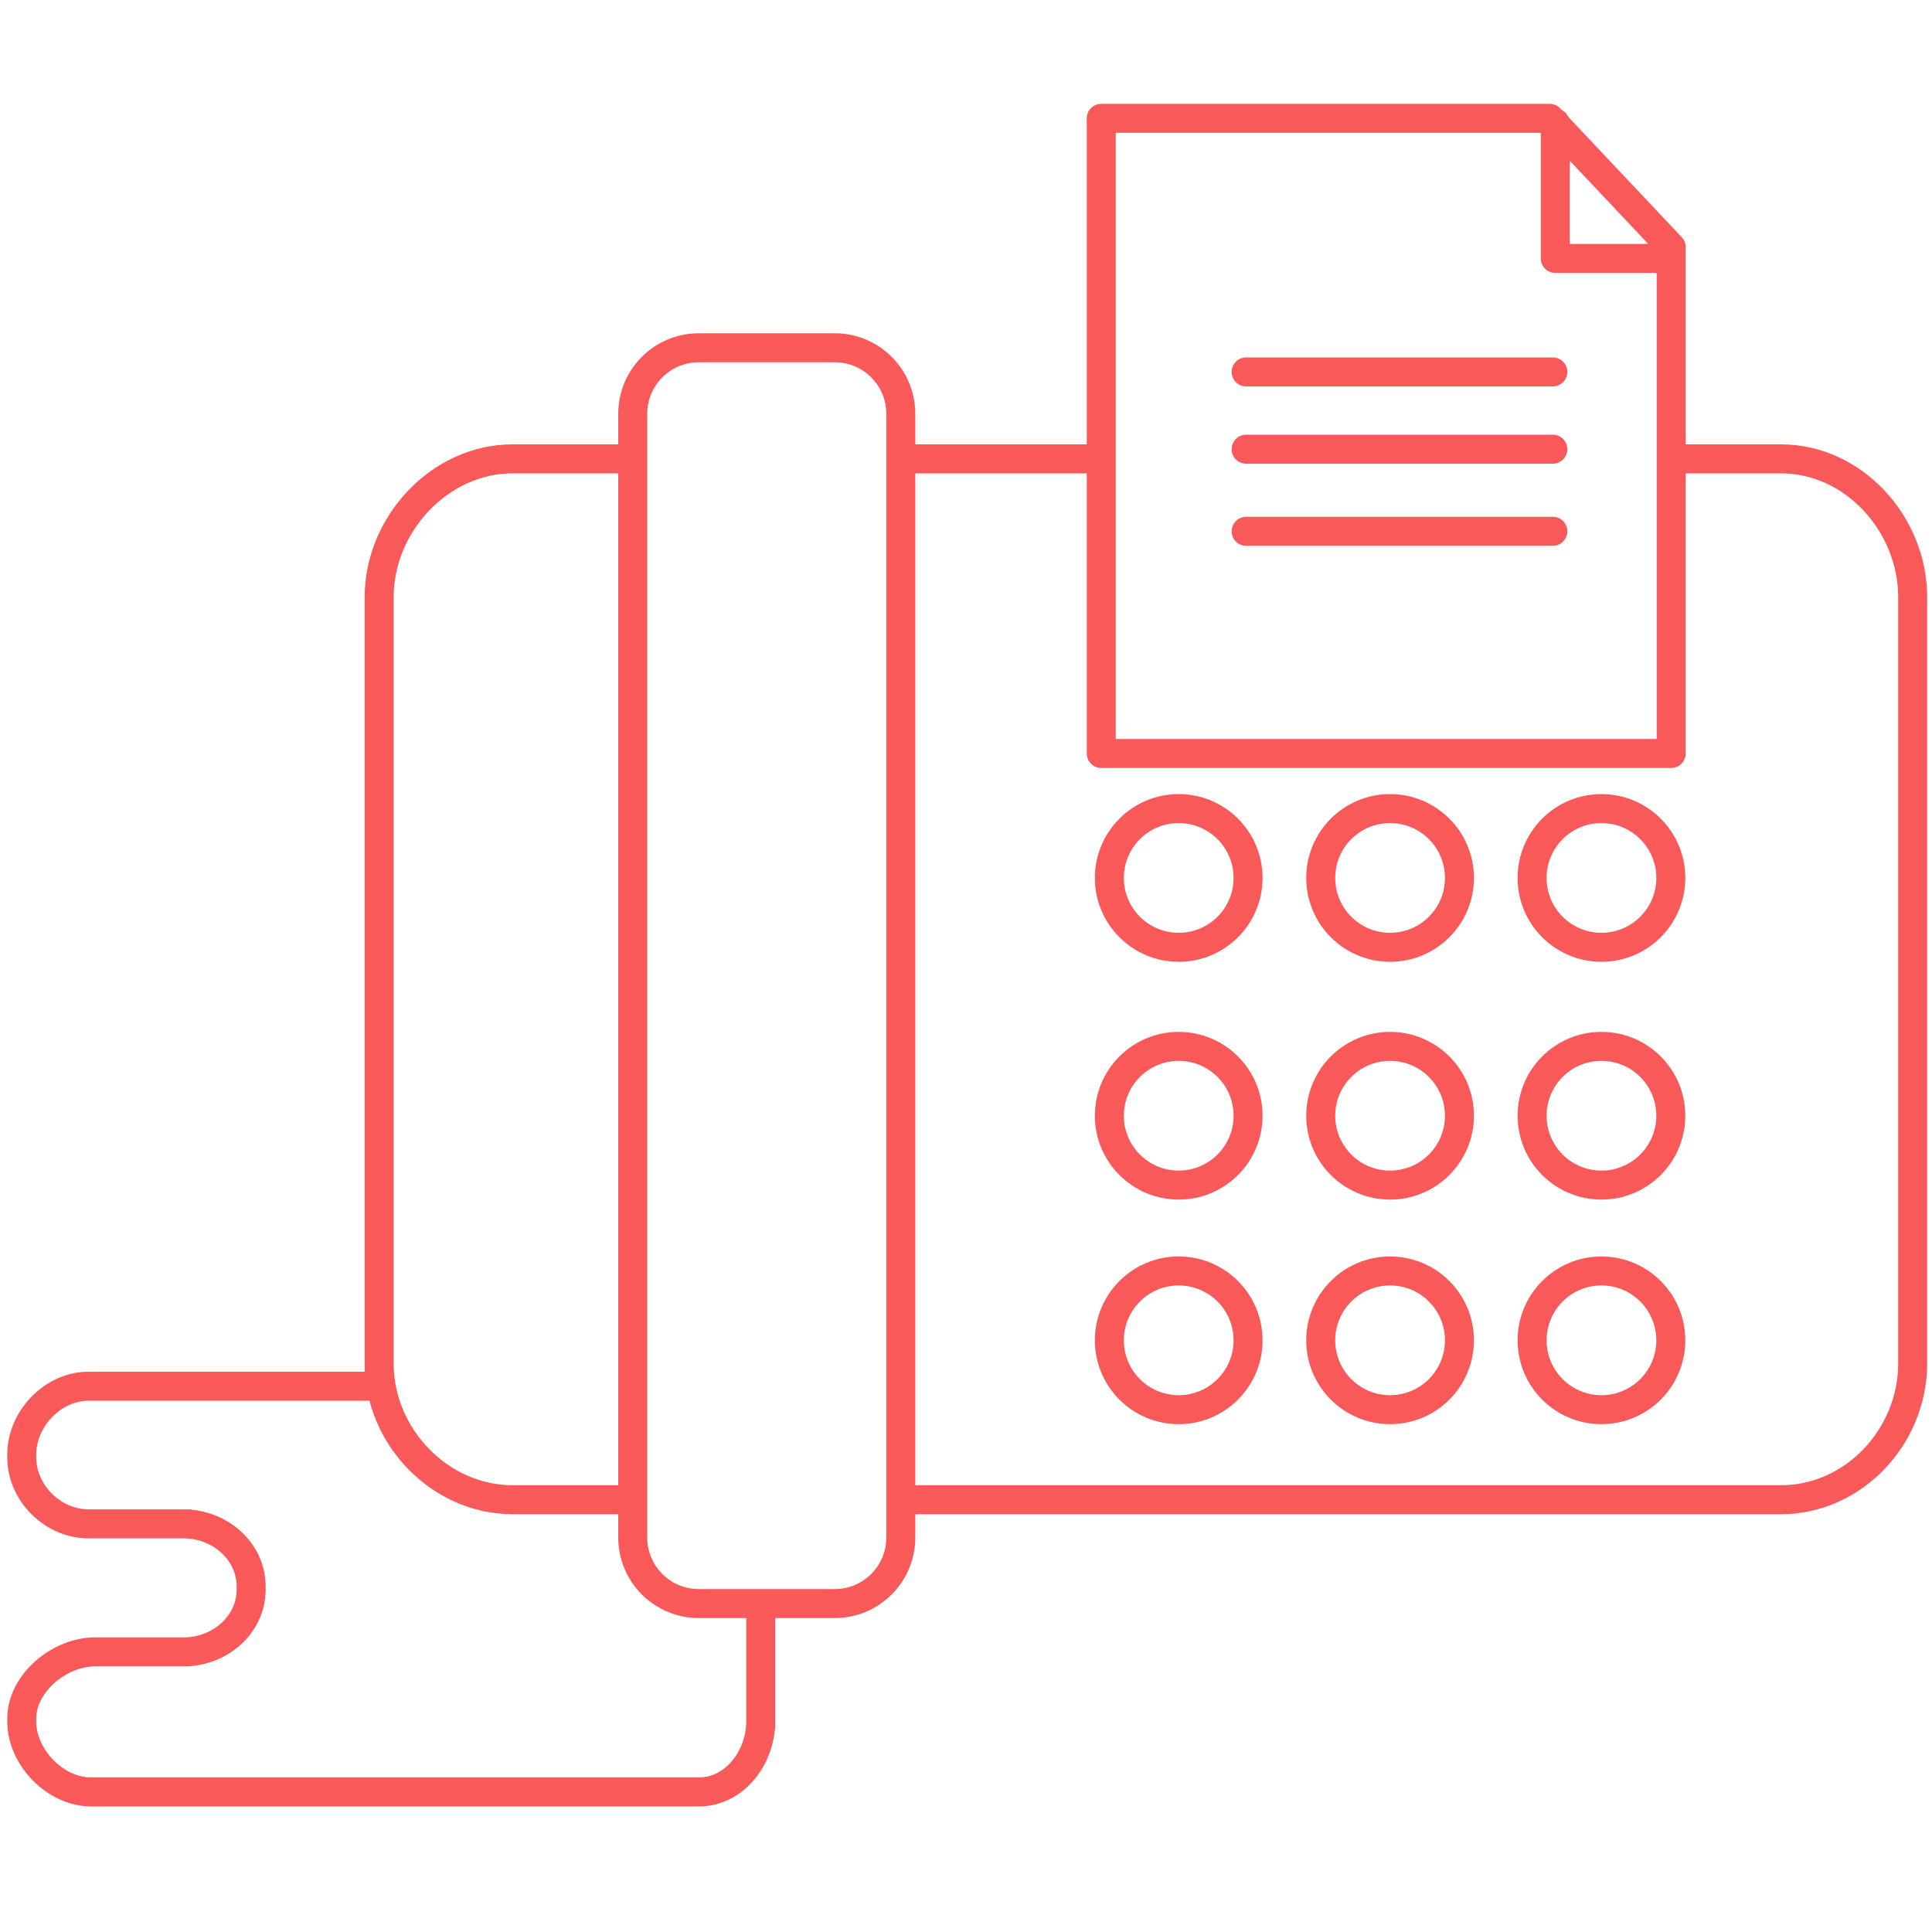 <?xml version="1.0" encoding="utf-8"?>
<!-- Generator: Adobe Illustrator 17.0.1, SVG Export Plug-In . SVG Version: 6.00 Build 0)  -->
<!DOCTYPE svg PUBLIC "-//W3C//DTD SVG 1.1//EN" "http://www.w3.org/Graphics/SVG/1.1/DTD/svg11.dtd">
<svg version="1.1" id="Layer_1" xmlns="http://www.w3.org/2000/svg" xmlns:xlink="http://www.w3.org/1999/xlink" x="0px" y="0px"
	 width="800px" height="800px" viewBox="0 0 800 800" enable-background="new 0 0 800 800" xml:space="preserve">
<path fill="none" stroke="#f95959" stroke-width="12" stroke-linecap="round" stroke-linejoin="round" stroke-miterlimit="10" d="
	M375,621h362.431C767.643,621,792,594.781,792,564.57V247.294C792,217.082,767.643,190,737.431,190H694"/>
<path fill="none" stroke="#f95959" stroke-width="12" stroke-linecap="round" stroke-linejoin="round" stroke-miterlimit="10" d="
	M260,190h-47.716C182.073,190,157,217.082,157,247.294V564.57c0,30.211,25.073,56.43,55.284,56.43H260"/>
<line fill="none" stroke="#f95959" stroke-width="12" stroke-linecap="round" stroke-linejoin="round" stroke-miterlimit="10" x1="454" y1="190" x2="375" y2="190"/>
<circle fill="none" stroke="#f95959" stroke-width="12" stroke-linecap="round" stroke-linejoin="round" stroke-miterlimit="10" cx="488.077" cy="462.002" r="28.719"/>
<circle fill="none" stroke="#f95959" stroke-width="12" stroke-linecap="round" stroke-linejoin="round" stroke-miterlimit="10" cx="488.077" cy="363.537" r="28.719"/>
<circle fill="none" stroke="#f95959" stroke-width="12" stroke-linecap="round" stroke-linejoin="round" stroke-miterlimit="10" cx="575.602" cy="462.002" r="28.719"/>
<circle fill="none" stroke="#f95959" stroke-width="12" stroke-linecap="round" stroke-linejoin="round" stroke-miterlimit="10" cx="575.602" cy="363.537" r="28.719"/>
<circle fill="none" stroke="#f95959" stroke-width="12" stroke-linecap="round" stroke-linejoin="round" stroke-miterlimit="10" cx="663.126" cy="462.002" r="28.719"/>
<circle fill="none" stroke="#f95959" stroke-width="12" stroke-linecap="round" stroke-linejoin="round" stroke-miterlimit="10" cx="488.077" cy="554.997" r="28.719"/>
<circle fill="none" stroke="#f95959" stroke-width="12" stroke-linecap="round" stroke-linejoin="round" stroke-miterlimit="10" cx="575.602" cy="554.997" r="28.719"/>
<circle fill="none" stroke="#f95959" stroke-width="12" stroke-linecap="round" stroke-linejoin="round" stroke-miterlimit="10" cx="663.126" cy="554.997" r="28.719"/>
<circle fill="none" stroke="#f95959" stroke-width="12" stroke-linecap="round" stroke-linejoin="round" stroke-miterlimit="10" cx="663.126" cy="363.537" r="28.719"/>
<polygon fill="none" stroke="#f95959" stroke-width="12" stroke-linecap="round" stroke-linejoin="round" stroke-miterlimit="10" points="
	692,102.331 692,312 456,312 456,49 641.701,49 "/>
<path fill="none" stroke="#f95959" stroke-width="12" stroke-linecap="round" stroke-linejoin="round" stroke-miterlimit="10" d="
	M155,574H39.97h-3.282C21.864,574,9,587.49,9,602.315v1.094C9,618.233,21.864,631,36.688,631h3.282h38.292h-5.47h3.282
	C90.899,631,104,642.193,104,657.018v1.094C104,672.936,90.899,684,76.074,684h-3.282h5.47H39.97h-0.547
	C24.599,684,9,696.896,9,711.72v1.094C9,727.639,22.889,742,37.714,742h248.419h3.282C304.24,742,315,727.639,315,712.814v-3.282
	v5.47V666"/>
<line fill="none" stroke="#f95959" stroke-width="12" stroke-linecap="round" stroke-linejoin="round" stroke-miterlimit="10" x1="643" y1="154" x2="516" y2="154"/>
<line fill="none" stroke="#f95959" stroke-width="12" stroke-linecap="round" stroke-linejoin="round" stroke-miterlimit="10" x1="516" y1="186" x2="643" y2="186"/>
<polyline fill="none" stroke="#f95959" stroke-width="12" stroke-linecap="round" stroke-linejoin="round" stroke-miterlimit="10" points="
	644,51 644,107 690,107 "/>
<path fill="none" stroke="#f95959" stroke-width="12" stroke-linecap="round" stroke-linejoin="round" stroke-miterlimit="10" d="
	M373,636.649C373,651.754,360.754,664,345.649,664h-56.297C274.246,664,262,651.754,262,636.649V171.351
	C262,156.246,274.246,144,289.351,144h56.297C360.754,144,373,156.246,373,171.351V636.649z"/>
<path fill="none" stroke="#f95959" stroke-width="12" stroke-linecap="round" stroke-linejoin="round" stroke-miterlimit="10" d="
	M439.301,192.591"/>
<path fill="none" stroke="#f95959" stroke-width="12" stroke-linecap="round" stroke-linejoin="round" stroke-miterlimit="10" d="
	M444.771,192.591"/>
<line fill="none" stroke="#f95959" stroke-width="12" stroke-linecap="round" stroke-linejoin="round" stroke-miterlimit="10" x1="643" y1="220" x2="516" y2="220"/>
</svg>
